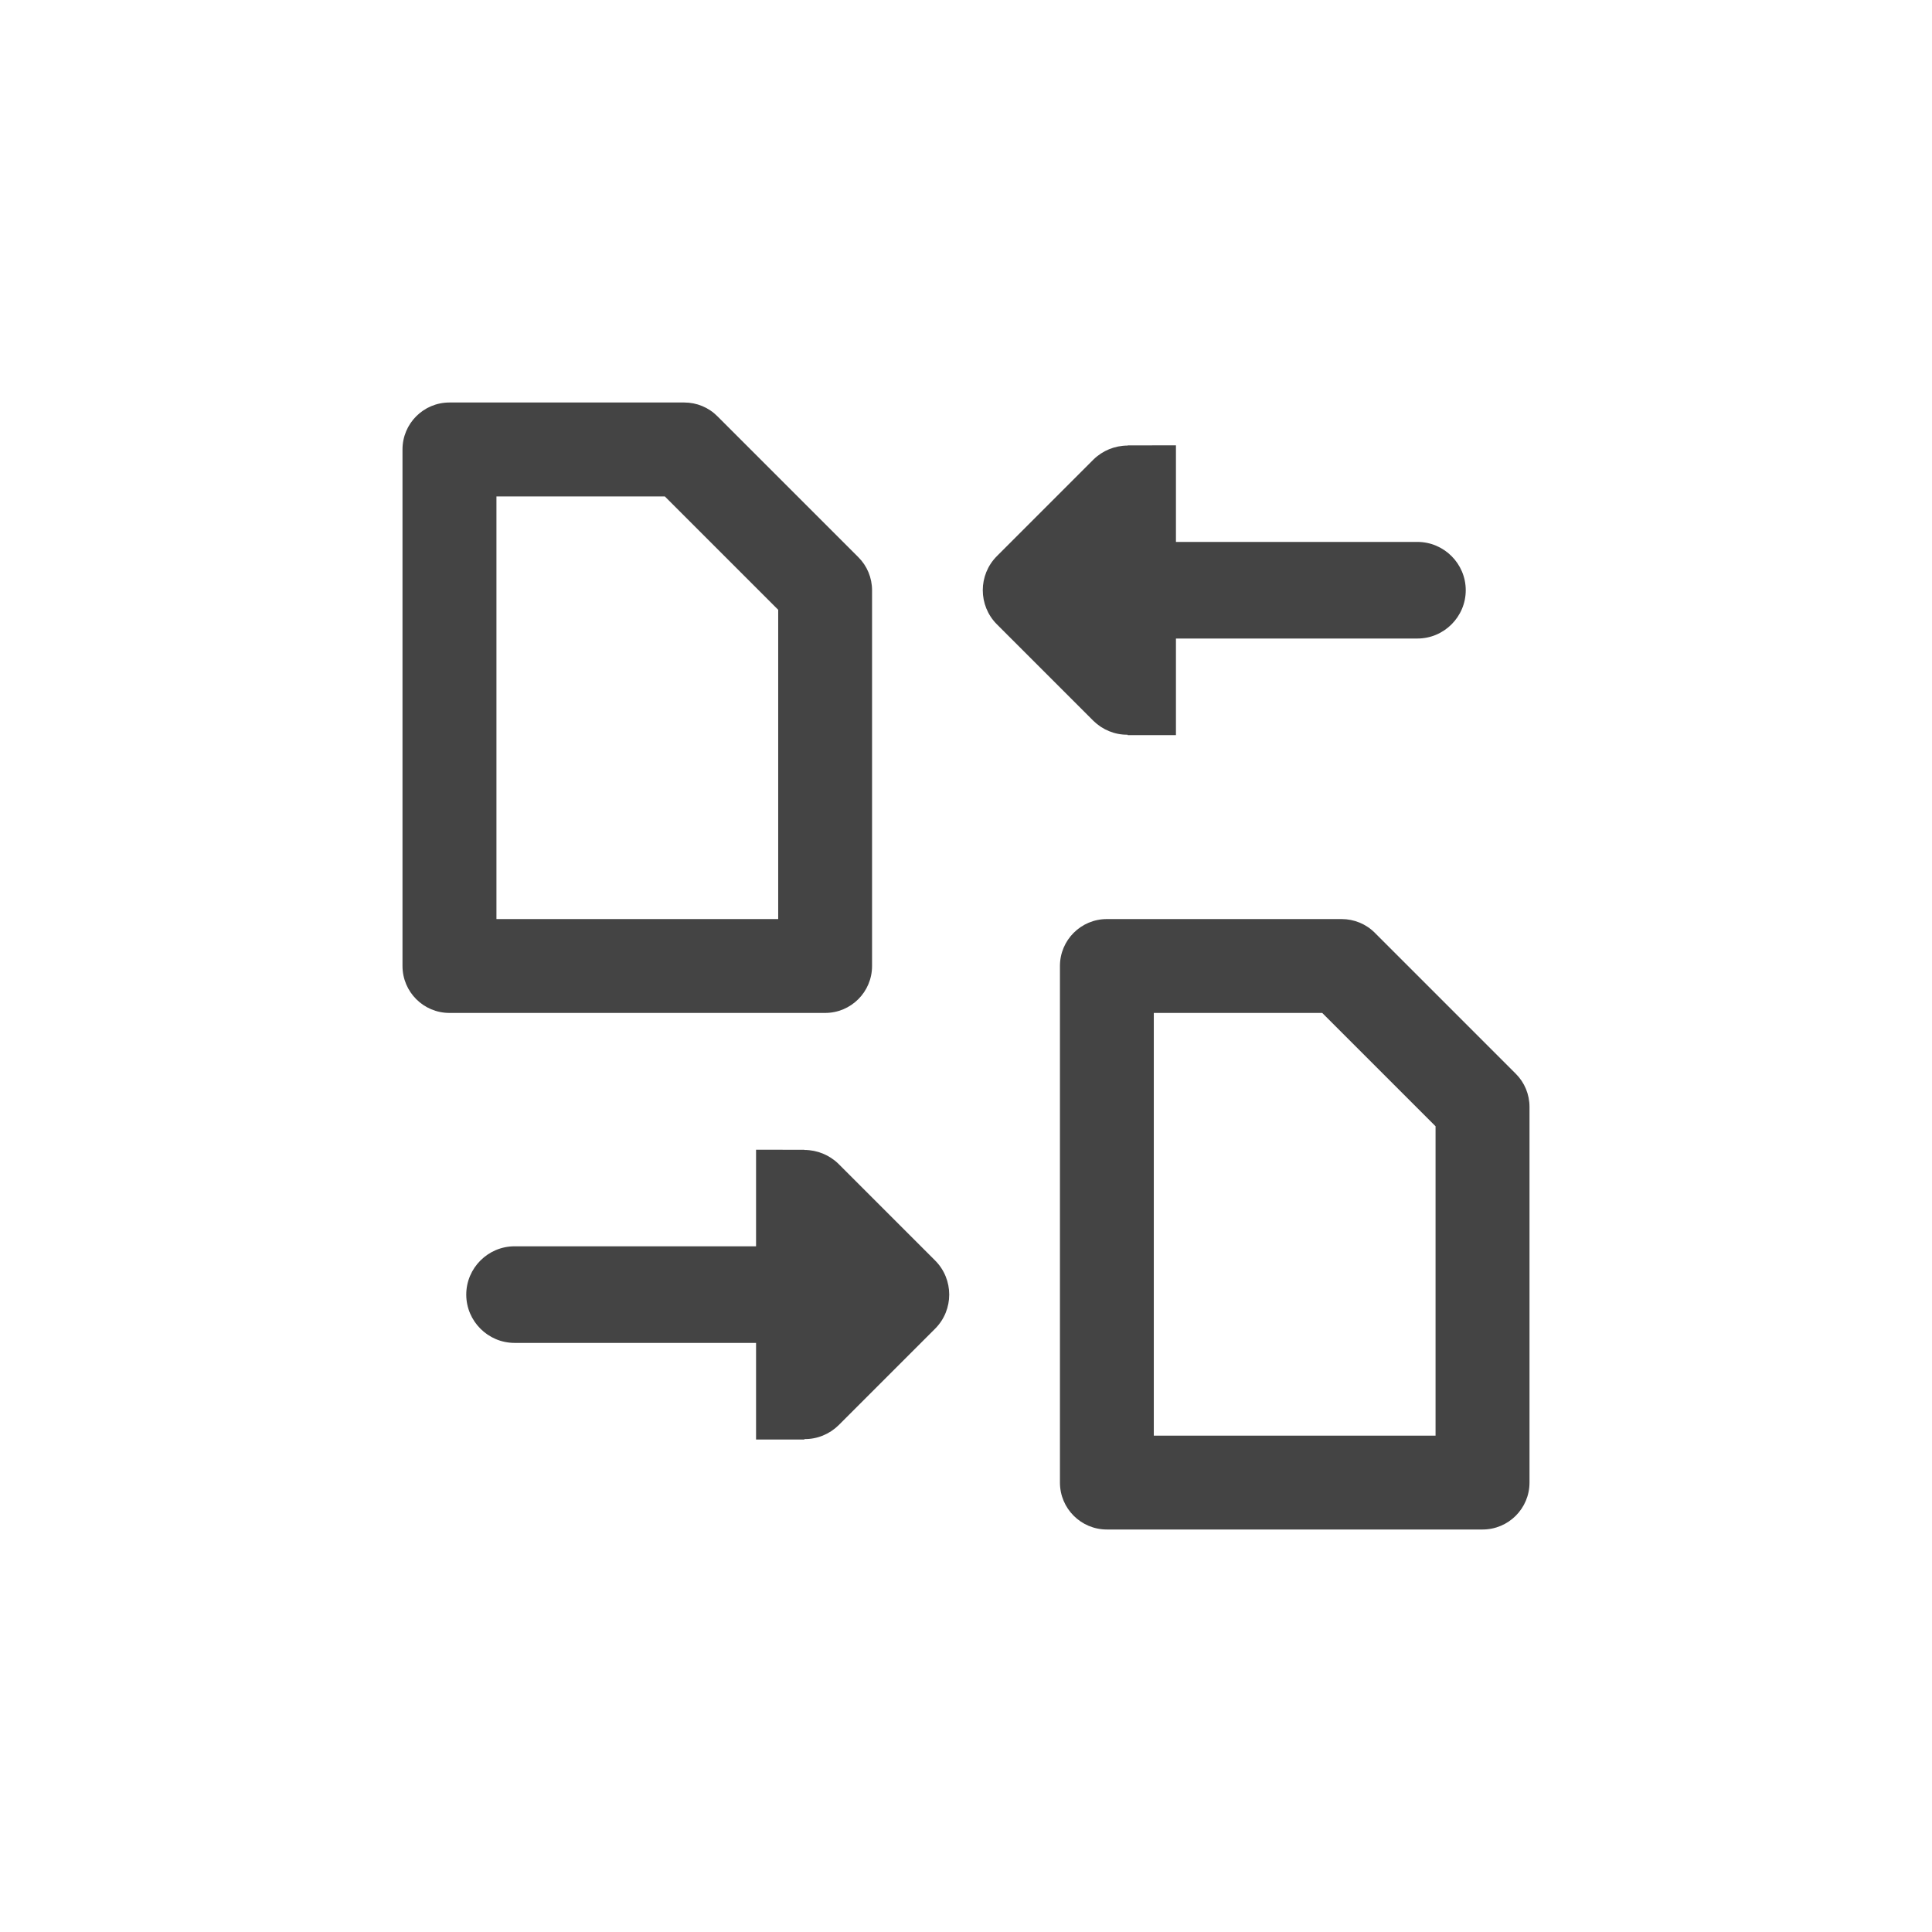 <?xml version='1.0' encoding='UTF-8' standalone='no'?>
<svg xmlns="http://www.w3.org/2000/svg" xmlns:xlink="http://www.w3.org/1999/xlink" version="1.1" width="24px" height="24px">
  <g transform="translate(4.0, 4.0) scale(1 1) ">
    <sodipodi:namedview xmlns:sodipodi="http://sodipodi.sourceforge.net/DTD/sodipodi-0.dtd" xmlns:inkscape="http://www.inkscape.org/namespaces/inkscape" id="namedview9" pagecolor="#ffffff" bordercolor="#000000" borderopacity="0.25" inkscape:showpageshadow="2" inkscape:pageopacity="0.0" inkscape:pagecheckerboard="0" inkscape:deskcolor="#d1d1d1" showgrid="false" inkscape:zoom="22.693708" inkscape:cx="-7.4910632" inkscape:cy="8.6147226" inkscape:current-layer="svg7"/>
    <defs id="defs3"><style id="current-color-scheme" type="text/css">
   .ColorScheme-Text { color:#444444; } .ColorScheme-Highlight { color:#4285f4; }
  </style>
	

		
	
			
			
			
			
		</defs>
    <path d="M 6.833,8 V 3.333 c 0,-0.155 -0.061,-0.303 -0.171,-0.412 l -1.75,-1.75 C 4.803,1.061 4.655,1 4.5,1 H 1.583 C 1.261,1 1,1.261 1,1.583 V 8 C 1,8.322 1.261,8.583 1.583,8.583 H 6.25 C 6.572,8.583 6.833,8.322 6.833,8 Z M 5.667,7.417 h -3.5 v -5.25 h 2.092 l 1.408,1.408 z" id="path238" style="fill:#444444;fill-opacity:1;stroke-width:0.027"/>
    <path d="m 14.829,9.338 -1.75,-1.75 C 12.97,7.478 12.821,7.417 12.667,7.417 H 9.75 C 9.428,7.417 9.167,7.678 9.167,8 v 6.417 C 9.167,14.739 9.428,15 9.75,15 h 4.667 C 14.739,15 15,14.739 15,14.417 V 9.75 C 15,9.595 14.939,9.447 14.829,9.338 Z m -0.996,4.496 h -3.5 V 8.583 h 2.092 l 1.408,1.408 z" id="path240" style="fill:#444444;fill-opacity:1;stroke-width:0.027"/>
    <g id="g252" style="fill:#444444;fill-opacity:1" transform="matrix(0.027,0,0,0.027,1,1)">
</g>
    <g id="g254" style="fill:#444444;fill-opacity:1" transform="matrix(0.027,0,0,0.027,1,1)">
</g>
    <g id="g256" style="fill:#444444;fill-opacity:1" transform="matrix(0.027,0,0,0.027,1,1)">
</g>
    <g id="g258" style="fill:#444444;fill-opacity:1" transform="matrix(0.027,0,0,0.027,1,1)">
</g>
    <g id="g260" style="fill:#444444;fill-opacity:1" transform="matrix(0.027,0,0,0.027,1,1)">
</g>
    <g id="g262" style="fill:#444444;fill-opacity:1" transform="matrix(0.027,0,0,0.027,1,1)">
</g>
    <g id="g264" style="fill:#444444;fill-opacity:1" transform="matrix(0.027,0,0,0.027,1,1)">
</g>
    <g id="g266" style="fill:#444444;fill-opacity:1" transform="matrix(0.027,0,0,0.027,1,1)">
</g>
    <g id="g268" style="fill:#444444;fill-opacity:1" transform="matrix(0.027,0,0,0.027,1,1)">
</g>
    <g id="g270" style="fill:#444444;fill-opacity:1" transform="matrix(0.027,0,0,0.027,1,1)">
</g>
    <g id="g272" style="fill:#444444;fill-opacity:1" transform="matrix(0.027,0,0,0.027,1,1)">
</g>
    <g id="g274" style="fill:#444444;fill-opacity:1" transform="matrix(0.027,0,0,0.027,1,1)">
</g>
    <g id="g276" style="fill:#444444;fill-opacity:1" transform="matrix(0.027,0,0,0.027,1,1)">
</g>
    <g id="g278" style="fill:#444444;fill-opacity:1" transform="matrix(0.027,0,0,0.027,1,1)">
</g>
    <g id="g280" style="fill:#444444;fill-opacity:1" transform="matrix(0.027,0,0,0.027,1,1)">
</g>
    <path d="m 5.992,10.283 v 0.002 c 0.159,0 0.312,0.063 0.424,0.173 l 1.2,1.2 c 0.234,0.234 0.234,0.614 0,0.848 l -1.2,1.2 c -0.113,0.11 -0.265,0.173 -0.424,0.171 v 0.005 H 5.392 v -1.2 h -3 c -0.33,0 -0.6,-0.27 -0.6,-0.6 0,-0.33 0.27,-0.6 0.6,-0.6 h 3 v -1.2 z m 0,0" id="path2" style="fill:#444444;fill-opacity:1;stroke-width:0.6"/>
    <path d="m 10.008,1.533 v 0.002 c -0.159,0 -0.312,0.063 -0.424,0.173 l -1.2,1.2 c -0.234,0.234 -0.234,0.614 0,0.848 l 1.2,1.2 c 0.113,0.11 0.265,0.173 0.424,0.171 v 0.005 h 0.6 v -1.2 h 3 c 0.33,0 0.6,-0.27 0.6,-0.6 0,-0.33 -0.27,-0.6 -0.6,-0.6 h -3 v -1.2 z m 0,0" id="path2-3" style="fill:#444444;fill-opacity:1;stroke-width:0.6"/>
  </g>
</svg>

